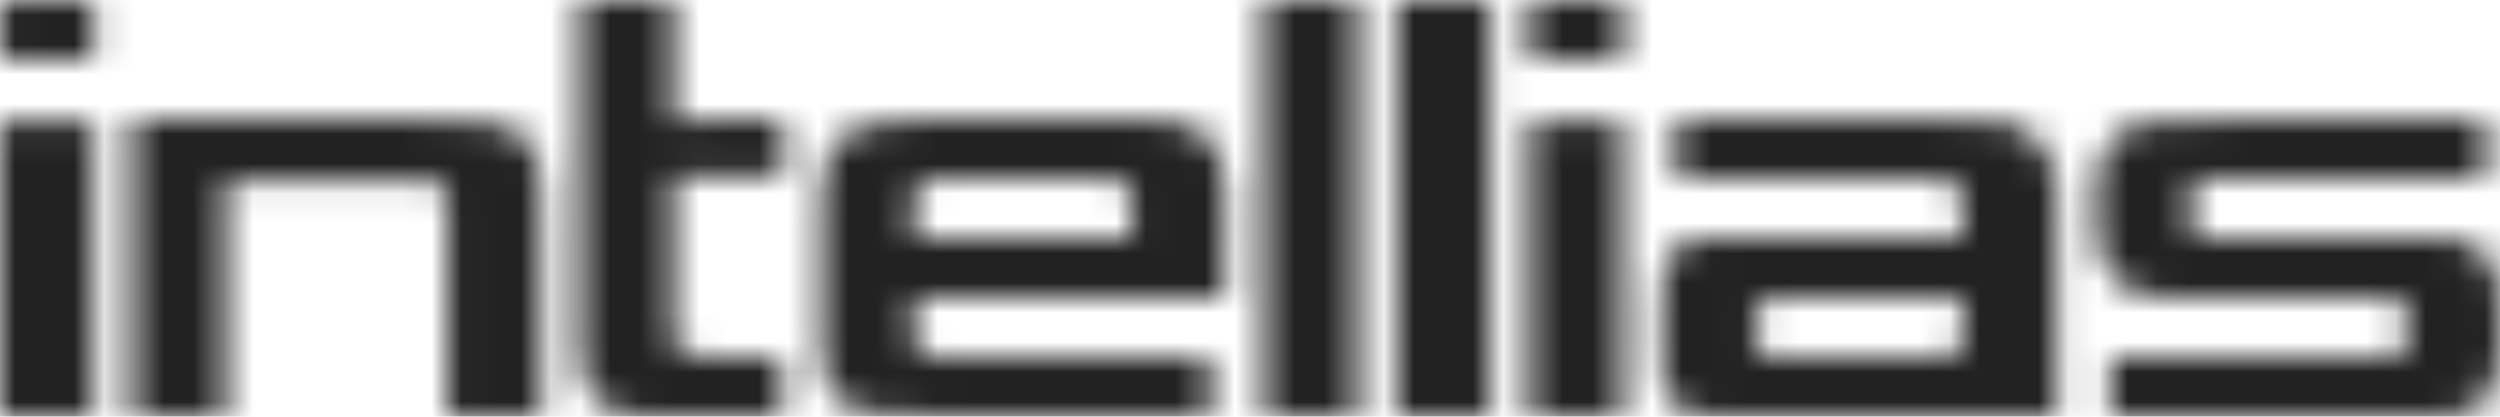 <svg width="84" height="14" viewBox="0 0 84 14" fill="none" xmlns="http://www.w3.org/2000/svg">
<mask id="mask0" mask-type="alpha" maskUnits="userSpaceOnUse" x="0" y="0" width="84" height="14">
<path d="M3.133 4.036V14H0V4.036H3.133ZM83.518 4.028V6.013L74.121 6.016C73.904 6.016 73.709 6.143 73.622 6.339C73.599 6.404 73.585 6.473 73.582 6.542V7.399C73.585 7.454 73.591 7.509 73.603 7.563C73.645 7.815 73.862 8.002 74.121 8.011H82.102C82.102 8.026 82.9 7.966 83.379 8.444C84.077 9.133 83.997 9.978 83.997 10.712V11.867C83.938 12.862 83.778 13.396 82.96 13.819C82.681 13.967 82.282 14.015 80.047 13.996L70.929 13.988V12C70.929 12 80.326 12.01 80.346 12.002C80.632 11.988 80.863 11.765 80.885 11.483L80.905 10.561C80.894 10.262 80.649 10.024 80.346 10.021L73.064 10.023C72.265 9.972 71.647 9.951 71.068 9.344C70.45 8.682 70.45 7.925 70.45 7.253V6.392C70.45 5.323 70.849 4.655 71.507 4.3C71.906 4.08 72.425 4.033 74.56 4.033L83.518 4.028ZM65.218 4.024C67.156 4.028 67.466 4.114 67.757 4.232C68.475 4.533 69.093 5.372 69.093 6.443V13.999C69.093 13.999 58.552 13.99 57.454 13.989L57.362 13.989C56.623 13.931 56.264 13.739 56.025 13.3C55.845 12.957 55.865 12.461 55.845 11.985C55.825 11.103 55.845 9.962 55.845 9.962C55.845 8.574 56.344 7.99 57.322 8.004H65.941V6.666C65.934 6.317 65.655 6.034 65.302 6.016H56.324V4.023L65.218 4.024ZM14.086 4.027C16.999 4.009 17.258 4.239 17.777 4.815C18.256 5.363 18.176 6.789 18.176 7.86V13.992H15.024V6.624C15.027 6.466 14.964 6.315 14.852 6.204C14.738 6.093 14.584 6.033 14.425 6.037H7.582V13.993L4.469 13.997V4.027H14.086ZM45.59 0.031V13.995H42.478V0.031H45.59ZM22.625 0V4.034L26.316 4.029V5.956H22.625V11.226C22.625 11.561 22.705 11.833 23.064 11.936C23.483 12.057 26.256 11.995 26.256 11.995V13.993L23.543 13.989C21.428 13.989 21.029 14.02 20.53 13.775C19.852 13.445 19.493 12.751 19.493 11.696V0H22.625ZM30.746 4.033C31.085 4.033 38.387 4.023 38.687 4.033C39.565 4.065 40.103 4.157 40.442 4.479C40.841 4.859 41.161 5.34 41.161 6.414L41.141 10.02H30.706L30.726 11.413C30.718 11.569 30.776 11.72 30.885 11.833C30.995 11.945 31.147 12.007 31.305 12.004H40.662V13.988L31.683 13.992C29.588 13.992 28.95 13.86 28.651 13.731C27.973 13.426 27.613 12.741 27.593 11.696V6.414C27.593 5.474 27.953 4.859 28.372 4.555C28.691 4.301 28.99 4.033 30.746 4.033ZM50.059 0.031V13.989H46.927V0.031H50.059ZM54.508 4.036V13.982H51.396V4.036H54.508ZM65.961 10.013L59.536 10.017C59.236 10.03 58.994 10.266 58.977 10.563V11.507C59.001 11.802 59.257 12.025 59.556 12.012L65.342 12.006C65.504 12.01 65.66 11.949 65.777 11.838C65.893 11.727 65.959 11.575 65.961 11.415V10.013ZM37.41 6.009L31.305 6.016C31.143 6.017 30.988 6.082 30.876 6.197C30.763 6.312 30.702 6.466 30.706 6.626V8.001L38.028 8.017V6.628C38.027 6.29 37.752 6.014 37.41 6.009ZM3.133 0.026V2.025H0.02V0.026H3.133ZM54.508 0.025V2.024H51.396V0.025H54.508Z" fill="white"/>
</mask>
<g mask="url(#mask0)">
<path fill-rule="evenodd" clip-rule="evenodd" d="M-2.791 14.042H86.791V-2.808H-2.791V14.042Z" fill="#222222"/>
</g>
</svg>
